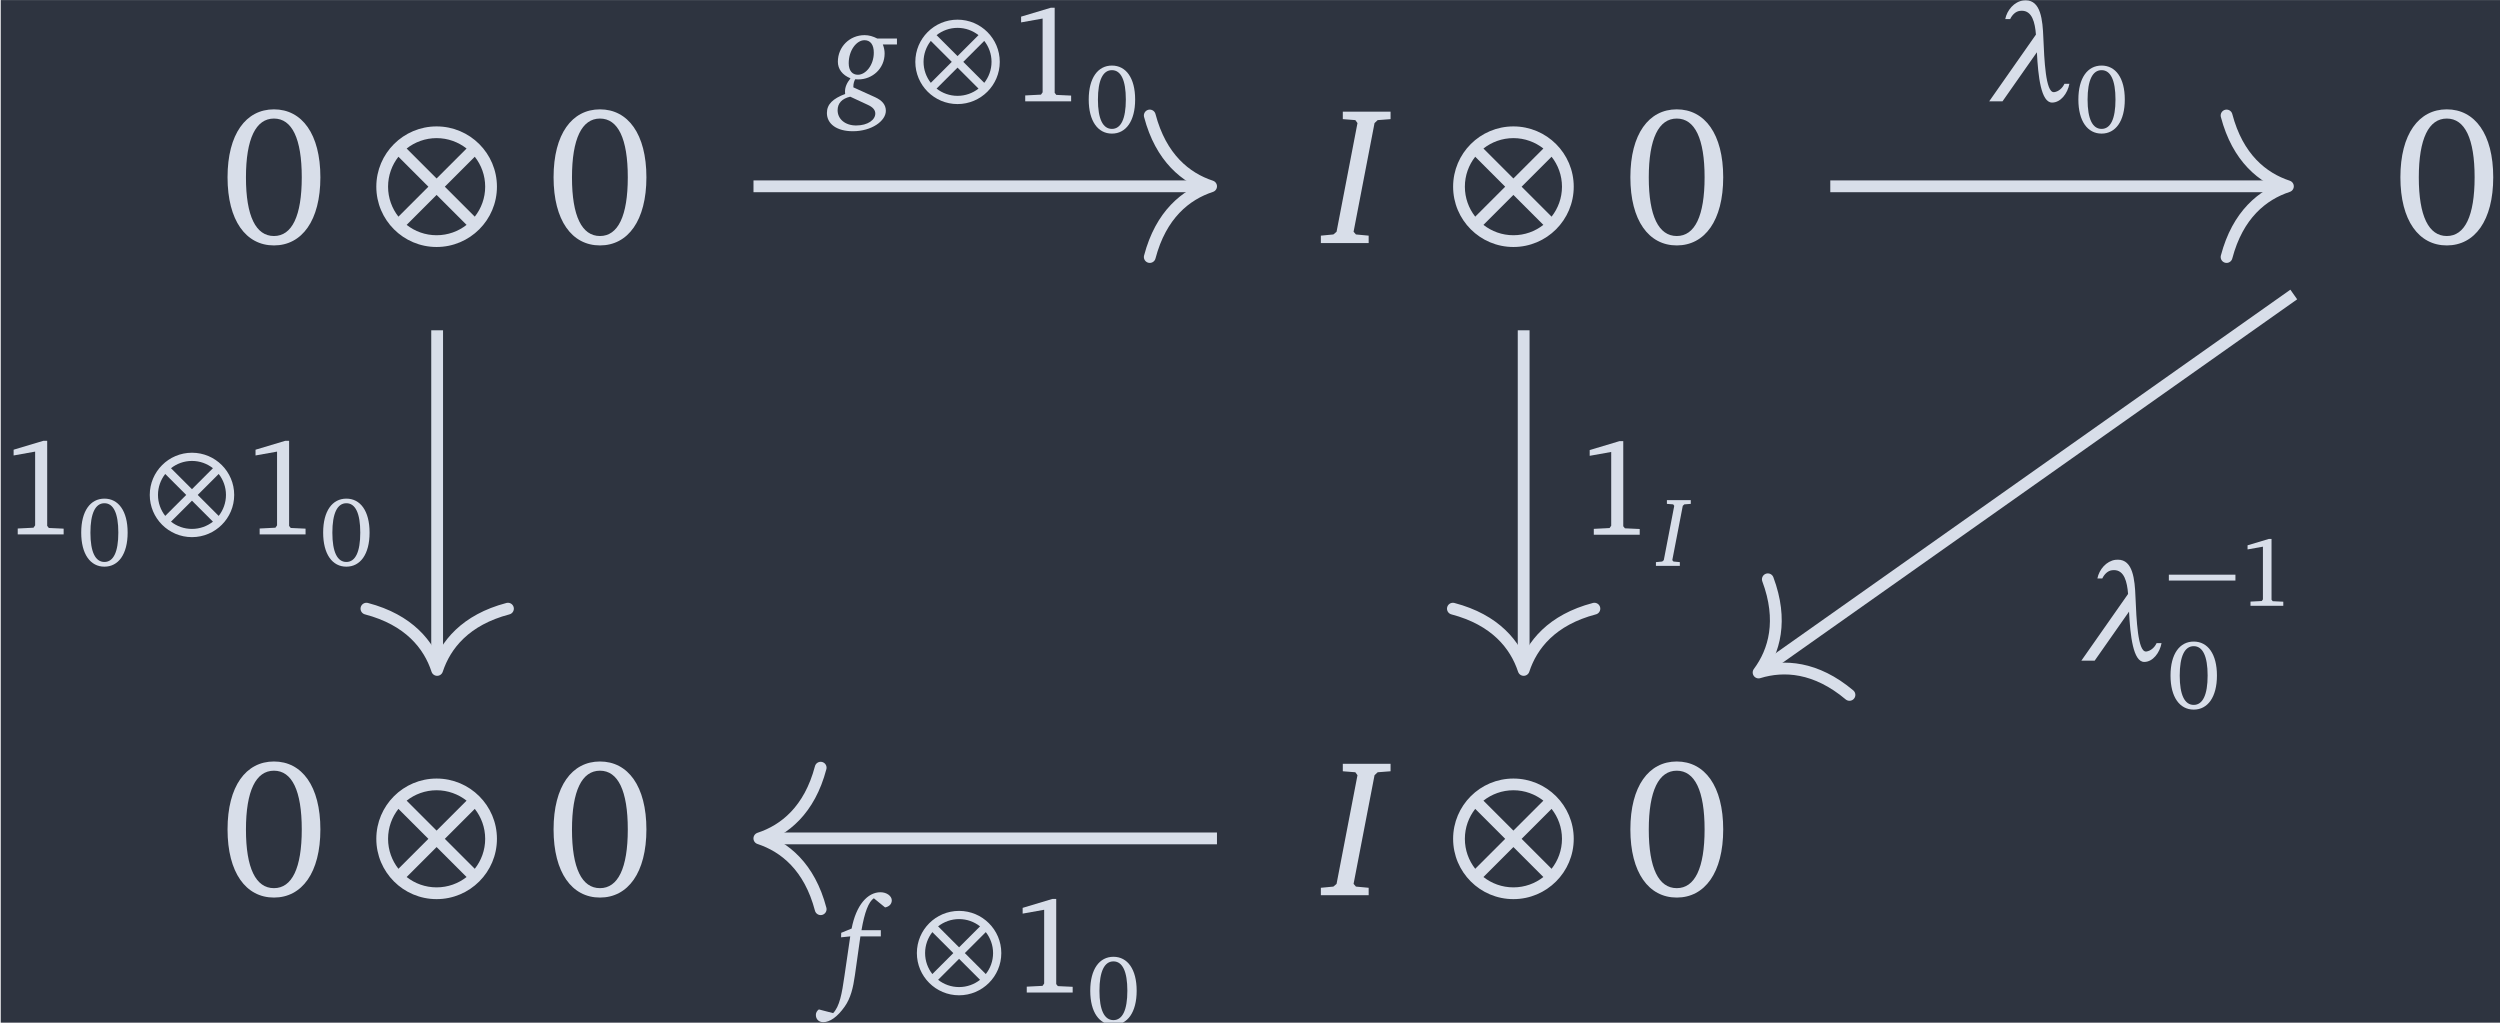 <?xml version='1.0' encoding='UTF-8'?>
<!-- This file was generated by dvisvgm 2.9.1 -->
<svg version='1.1' xmlns='http://www.w3.org/2000/svg' xmlns:xlink='http://www.w3.org/1999/xlink' width='213.516pt' height='87.343pt' viewBox='301.791 36.252 213.516 87.343'>
<defs>
<use id='g14-21' xlink:href='#g10-21' transform='scale(1.4)'/>
<path id='g11-73' d='M.424-3.197V-3.016L.729-2.992L.781-2.92L.272-.276L.195-.21L-.11-.181V0H1.053V-.181L.743-.21L.686-.276L1.196-2.92L1.272-2.992L1.586-3.016V-3.197H.424Z'/>
<path id='g11-102' d='M1.687-2.959C1.834-2.987 1.92-3.082 1.92-3.206C1.92-3.349 1.753-3.487 1.525-3.487C1.081-3.487 .681-3.044 .524-2.225L.162-2.077L.157-1.92L.476-1.953L.276-.586C.186 .048 .105 .481-.119 .715L-.615 .586C-.681 .634-.719 .7-.719 .777C-.719 .929-.615 1.029-.462 1.029C-.233 1.029 .029 .848 .281 .491C.491 .195 .576-.162 .638-.6L.829-1.953H1.539V-2.168H.867C.972-2.787 1.115-3.159 1.296-3.278L1.687-2.959Z'/>
<path id='g11-103' d='M1.606-2.182C1.458-2.258 1.315-2.301 1.162-2.301C.643-2.301 .233-1.896 .233-1.377C.233-1.124 .386-.915 .672-.8C.543-.638 .481-.495 .481-.338C.481-.31 .481-.286 .486-.257C.057-.091-.148 .1-.148 .405C-.148 .786 .195 1.039 .753 1.039C1.41 1.039 1.901 .681 1.901 .329C1.901 .124 1.777-.029 1.529-.143L.772-.486C.772-.495 .772-.505 .772-.515C.772-.605 .791-.686 .834-.767C.896-.762 .934-.762 .943-.762C1.434-.762 1.858-1.139 1.858-1.663C1.858-1.763 1.839-1.868 1.796-1.977H2.287V-2.182H1.606ZM1.482-1.691C1.482-1.258 1.201-.924 .929-.924C.734-.924 .61-1.067 .61-1.324C.61-1.772 .881-2.125 1.158-2.125C1.363-2.125 1.482-1.972 1.482-1.691ZM.662-.162L1.267 .119C1.448 .2 1.534 .3 1.534 .424C1.534 .638 1.282 .839 .867 .839C.486 .839 .224 .615 .224 .31C.224 .067 .376-.095 .662-.162Z'/>
<use id='g23-48' xlink:href='#g2-48'/>
<use id='g23-49' xlink:href='#g2-49'/>
<path id='g1-0' d='M.114-1.229H3.354V-1.515H.114V-1.229Z'/>
<path id='g1-10' d='M3.202-1.372C3.202-2.182 2.544-2.839 1.734-2.839S.267-2.182 .267-1.372S.924 .095 1.734 .095S3.202-.562 3.202-1.372ZM2.663-.643L1.934-1.372L2.663-2.101C2.82-1.901 2.916-1.648 2.916-1.372S2.82-.843 2.663-.643ZM1.005-.443L1.734-1.172L2.463-.443C2.263-.286 2.011-.191 1.734-.191S1.205-.286 1.005-.443ZM.805-2.101L1.534-1.372L.805-.643C.648-.843 .553-1.096 .553-1.372S.648-1.901 .805-2.101ZM2.463-2.301L1.734-1.572L1.005-2.301C1.205-2.458 1.458-2.554 1.734-2.554S2.263-2.458 2.463-2.301Z'/>
<use id='g4-10' xlink:href='#g1-10' transform='scale(1.4)'/>
<path id='g10-21' d='M.71-2.859H.881C.948-3.001 1.067-3.125 1.215-3.144C1.239-3.149 1.263-3.149 1.286-3.149C1.644-3.149 1.744-2.744 1.777-2.32L.152 0H.615L1.81-1.706C1.853-.867 1.953 .043 2.339 .043C2.639 .043 2.878-.276 2.94-.61H2.768C2.701-.462 2.563-.338 2.411-.319C2.406-.319 2.401-.319 2.396-.319C2.115-.319 2.068-1.42 2.034-2.215C2.011-2.83 1.944-3.511 1.425-3.511C1.396-3.511 1.367-3.511 1.334-3.506C1.024-3.464 .772-3.173 .71-2.859Z'/>
<use id='g15-102' xlink:href='#g11-102' transform='scale(1.4)'/>
<use id='g15-103' xlink:href='#g11-103' transform='scale(1.4)'/>
<use id='g19-73' xlink:href='#g11-73' transform='scale(2)'/>
<use id='g7-10' xlink:href='#g1-10' transform='scale(2)'/>
<path id='g2-48' d='M1.324-3.254C.643-3.254 .195-2.654 .195-1.601S.643 .057 1.324 .057S2.454-.548 2.454-1.601S2.006-3.254 1.324-3.254ZM1.324-3.03C1.763-3.03 2.001-2.544 2.001-1.601S1.763-.172 1.324-.172S.643-.653 .643-1.596C.643-2.544 .886-3.03 1.324-3.03Z'/>
<path id='g2-49' d='M1.482-3.254L.448-2.944V-2.744L1.196-2.878V-.314L1.139-.233L.591-.205V0H2.187V-.2L1.672-.224L1.615-.295V-3.254H1.482Z'/>
<use id='g26-49' xlink:href='#g2-49' transform='scale(1.4)'/>
<use id='g29-48' xlink:href='#g2-48' transform='scale(2)'/>
</defs>
<g id='page1' transform='matrix(1.755 0 0 1.755 0 0)'>
<rect x='171.996' y='20.661' width='121.687' height='49.778' fill='#2e3440'/>
<g fill='#d8dee9' transform='matrix(1 0 0 1 -70.723 19.084)'>
<use x='253.367' y='13.402' xlink:href='#g29-48'/>
<use x='260.463' y='13.402' xlink:href='#g7-10'/>
<use x='269.233' y='13.402' xlink:href='#g29-48'/>
</g>
<g fill='#d8dee9' transform='matrix(1 0 0 1 -70.255 19.084)'>
<use x='306.715' y='13.402' xlink:href='#g19-73'/>
<use x='312.397' y='13.402' xlink:href='#g7-10'/>
<use x='321.167' y='13.402' xlink:href='#g29-48'/>
</g>
<g fill='#d8dee9' transform='matrix(1 0 0 1 -62.79 19.084)'>
<use x='351.175' y='13.402' xlink:href='#g29-48'/>
</g>
<g fill='#d8dee9' transform='matrix(1 0 0 1 -70.723 19.084)'>
<use x='253.367' y='45.138' xlink:href='#g29-48'/>
<use x='260.463' y='45.138' xlink:href='#g7-10'/>
<use x='269.233' y='45.138' xlink:href='#g29-48'/>
</g>
<g fill='#d8dee9' transform='matrix(1 0 0 1 -70.255 19.084)'>
<use x='306.715' y='45.138' xlink:href='#g19-73'/>
<use x='312.397' y='45.138' xlink:href='#g7-10'/>
<use x='321.167' y='45.138' xlink:href='#g29-48'/>
</g>
<path d='M208.629 29.723H230.609' stroke='#d8dee9' fill='none' stroke-width='.574' stroke-miterlimit='10'/>
<path d='M227.914 26.277C228.457 28.344 229.672 29.32 230.898 29.723C229.672 30.125 228.457 31.098 227.914 33.164' stroke='#d8dee9' fill='none' stroke-width='.574' stroke-miterlimit='10' stroke-linecap='round' stroke-linejoin='round'/>
<g fill='#d8dee9' transform='matrix(1 0 0 1 -26.267 -19.55)'>
<use x='238.676' y='45.138' xlink:href='#g15-103'/>
<use x='242.398' y='45.138' xlink:href='#g4-10'/>
<use x='247.292' y='45.138' xlink:href='#g26-49'/>
<use x='251.015' y='46.651' xlink:href='#g23-48'/>
</g>
<path d='M193.234 36.73V52.973' stroke='#d8dee9' fill='none' stroke-width='.574' stroke-miterlimit='10'/>
<path d='M196.68 50.277C194.613 50.82 193.637 52.035 193.234 53.258C192.836 52.035 191.859 50.82 189.793 50.277' stroke='#d8dee9' fill='none' stroke-width='.574' stroke-miterlimit='10' stroke-linecap='round' stroke-linejoin='round'/>
<g fill='#d8dee9' transform='matrix(1 0 0 1 -66.178 1.525)'>
<use x='238.174' y='45.138' xlink:href='#g26-49'/>
<use x='241.896' y='46.651' xlink:href='#g23-48'/>
<use x='245.053' y='45.138' xlink:href='#g4-10'/>
<use x='249.947' y='45.138' xlink:href='#g26-49'/>
<use x='253.67' y='46.651' xlink:href='#g23-48'/>
</g>
<path d='M246.109 36.73V52.973' stroke='#d8dee9' fill='none' stroke-width='.574' stroke-miterlimit='10'/>
<path d='M249.551 50.277C247.485 50.82 246.508 52.035 246.11 53.258C245.707 52.035 244.731 50.82 242.665 50.277' stroke='#d8dee9' fill='none' stroke-width='.574' stroke-miterlimit='10' stroke-linecap='round' stroke-linejoin='round'/>
<g fill='#d8dee9' transform='matrix(1 0 0 1 10.521 1.542)'>
<use x='238.174' y='45.138' xlink:href='#g26-49'/>
<use x='242.135' y='46.651' xlink:href='#g11-73'/>
</g>
<path d='M261.031 29.723H283.012' stroke='#d8dee9' fill='none' stroke-width='.574' stroke-miterlimit='10'/>
<path d='M280.316 26.277C280.859 28.344 282.074 29.32 283.301 29.723C282.074 30.125 280.859 31.098 280.316 33.164' stroke='#d8dee9' fill='none' stroke-width='.574' stroke-miterlimit='10' stroke-linecap='round' stroke-linejoin='round'/>
<g fill='#d8dee9' transform='matrix(1 0 0 1 30.377 -19.55)'>
<use x='238.174' y='45.138' xlink:href='#g14-21'/>
<use x='242.532' y='46.651' xlink:href='#g23-48'/>
</g>
<path d='M283.586 34.988L257.777 53.215' stroke='#d8dee9' fill='none' stroke-width='.574' stroke-miterlimit='10'/>
<path d='M261.964 54.473C260.328 53.098 258.773 53.004 257.542 53.383C258.312 52.348 258.738 50.848 257.992 48.848' stroke='#d8dee9' fill='none' stroke-width='.574' stroke-miterlimit='10' stroke-linecap='round' stroke-linejoin='round'/>
<g fill='#d8dee9' transform='matrix(1 0 0 1 34.861 7.671)'>
<use x='238.174' y='45.138' xlink:href='#g14-21'/>
<use x='242.532' y='42.467' xlink:href='#g1-0'/>
<use x='246.028' y='42.467' xlink:href='#g23-49'/>
<use x='242.532' y='47.461' xlink:href='#g23-48'/>
</g>
<path d='M231.184 61.457H209.203' stroke='#d8dee9' fill='none' stroke-width='.574' stroke-miterlimit='10'/>
<path d='M211.898 64.902C211.355 62.836 210.14 61.859 208.914 61.457C210.14 61.055 211.355 60.082 211.898 58.016' stroke='#d8dee9' fill='none' stroke-width='.574' stroke-miterlimit='10' stroke-linecap='round' stroke-linejoin='round'/>
<g fill='#d8dee9' transform='matrix(1 0 0 1 -26.34 23.821)'>
<use x='239.011' y='45.138' xlink:href='#g15-102'/>
<use x='242.546' y='45.138' xlink:href='#g4-10'/>
<use x='247.44' y='45.138' xlink:href='#g26-49'/>
<use x='251.162' y='46.651' xlink:href='#g23-48'/>
</g>
</g>
</svg>
